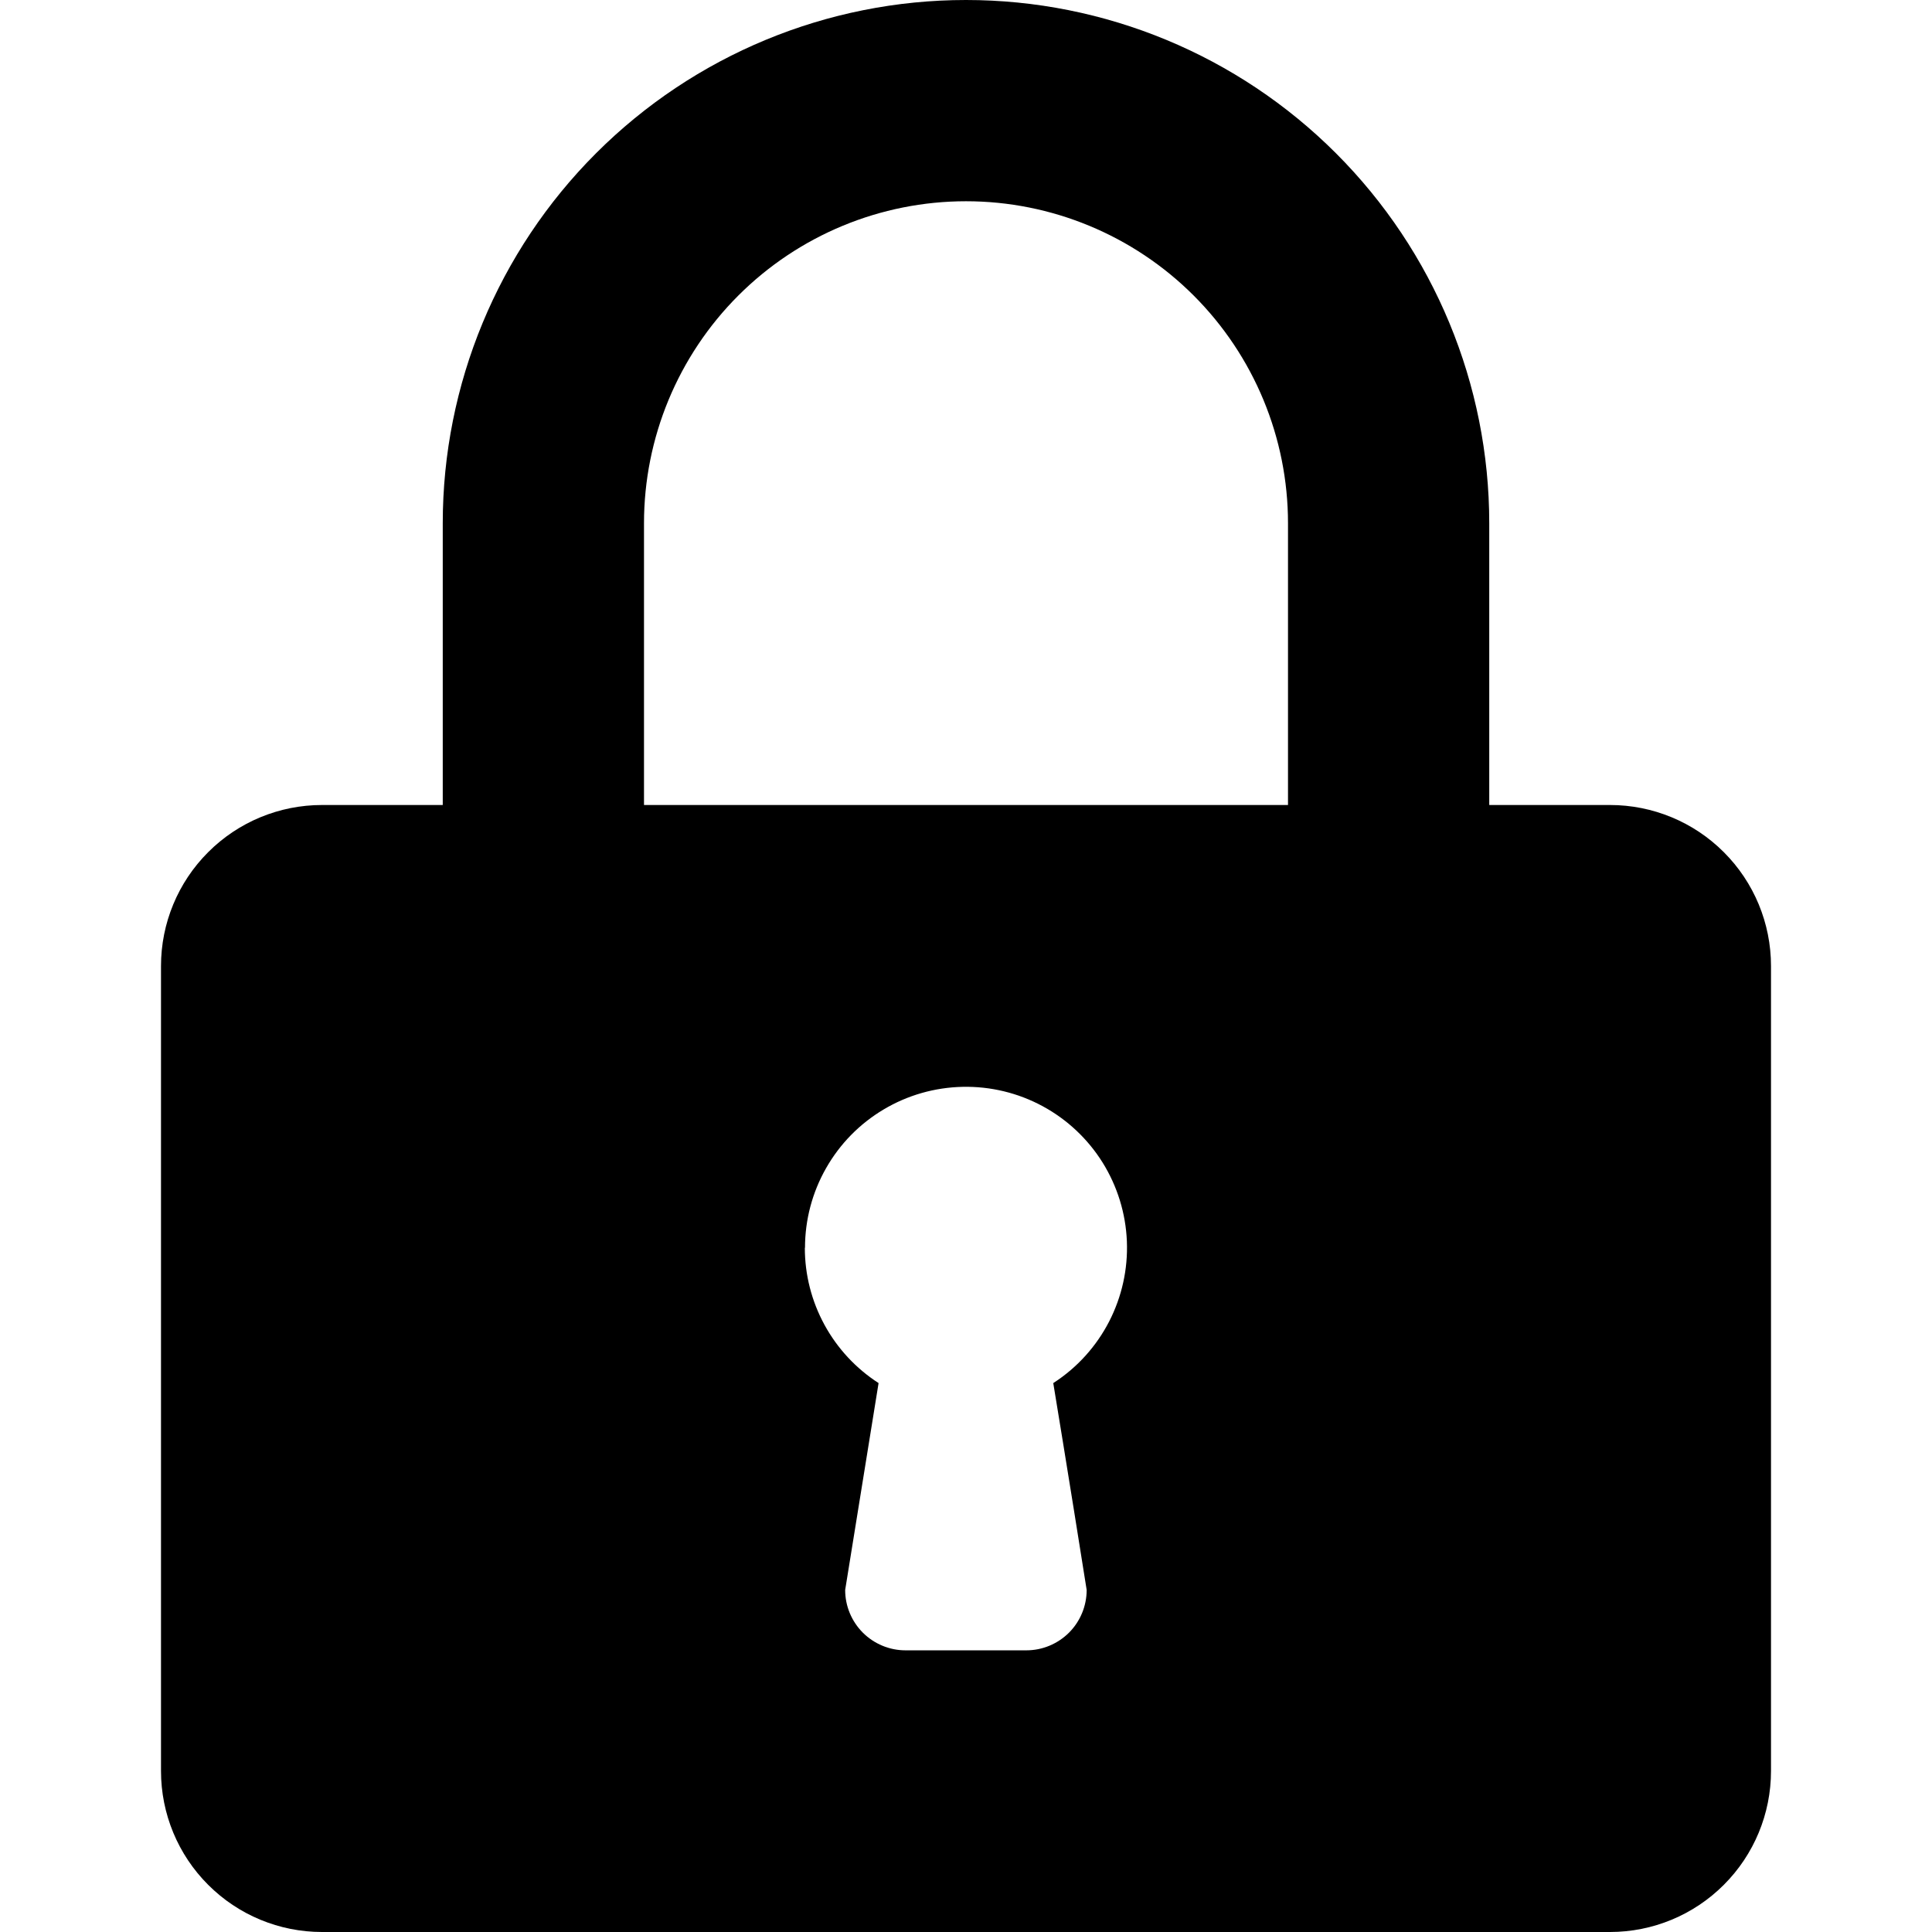 <svg width="48" height="48" viewBox="0 0 48 48" fill="none" xmlns="http://www.w3.org/2000/svg">
<g clip-path="url(#clip0_1310_11856)">
<path d="M11 13V20H8C6.939 20 5.922 20.421 5.172 21.172C4.421 21.922 4 22.939 4 24L4 44C4 45.061 4.421 46.078 5.172 46.828C5.922 47.579 6.939 48 8 48H40C41.061 48 42.078 47.579 42.828 46.828C43.579 46.078 44 45.061 44 44V24C44 22.939 43.579 21.922 42.828 21.172C42.078 20.421 41.061 20 40 20H37V13C37 9.552 35.63 6.246 33.192 3.808C30.754 1.37 27.448 0 24 0C20.552 0 17.246 1.37 14.808 3.808C12.37 6.246 11 9.552 11 13ZM16 20V13C16 10.878 16.843 8.843 18.343 7.343C19.843 5.843 21.878 5 24 5C26.122 5 28.157 5.843 29.657 7.343C31.157 8.843 32 10.878 32 13V20H16ZM20 31C20 30.307 20.18 29.626 20.523 29.024C20.865 28.421 21.358 27.918 21.954 27.564C22.549 27.209 23.227 27.016 23.92 27.002C24.612 26.988 25.297 27.154 25.906 27.484C26.515 27.814 27.028 28.297 27.395 28.885C27.761 29.474 27.969 30.147 27.997 30.839C28.025 31.532 27.872 32.219 27.555 32.835C27.237 33.451 26.765 33.974 26.184 34.352L26.168 34.362C26.168 34.362 26.558 36.722 26.998 39.502V39.504C26.997 39.901 26.84 40.282 26.559 40.563C26.278 40.843 25.897 41.002 25.5 41.002H22.496C22.099 41.002 21.718 40.843 21.437 40.563C21.157 40.282 20.998 39.901 20.998 39.504V39.502L21.828 34.362C21.266 34 20.804 33.502 20.484 32.915C20.164 32.328 19.996 31.671 19.996 31.002L20 31Z" fill="black"/>
</g>
<defs>
<clipPath id="clip0_1310_11856">
<rect width="40" height="48" fill="white" transform="translate(4)"/>
</clipPath>
</defs>
</svg>
